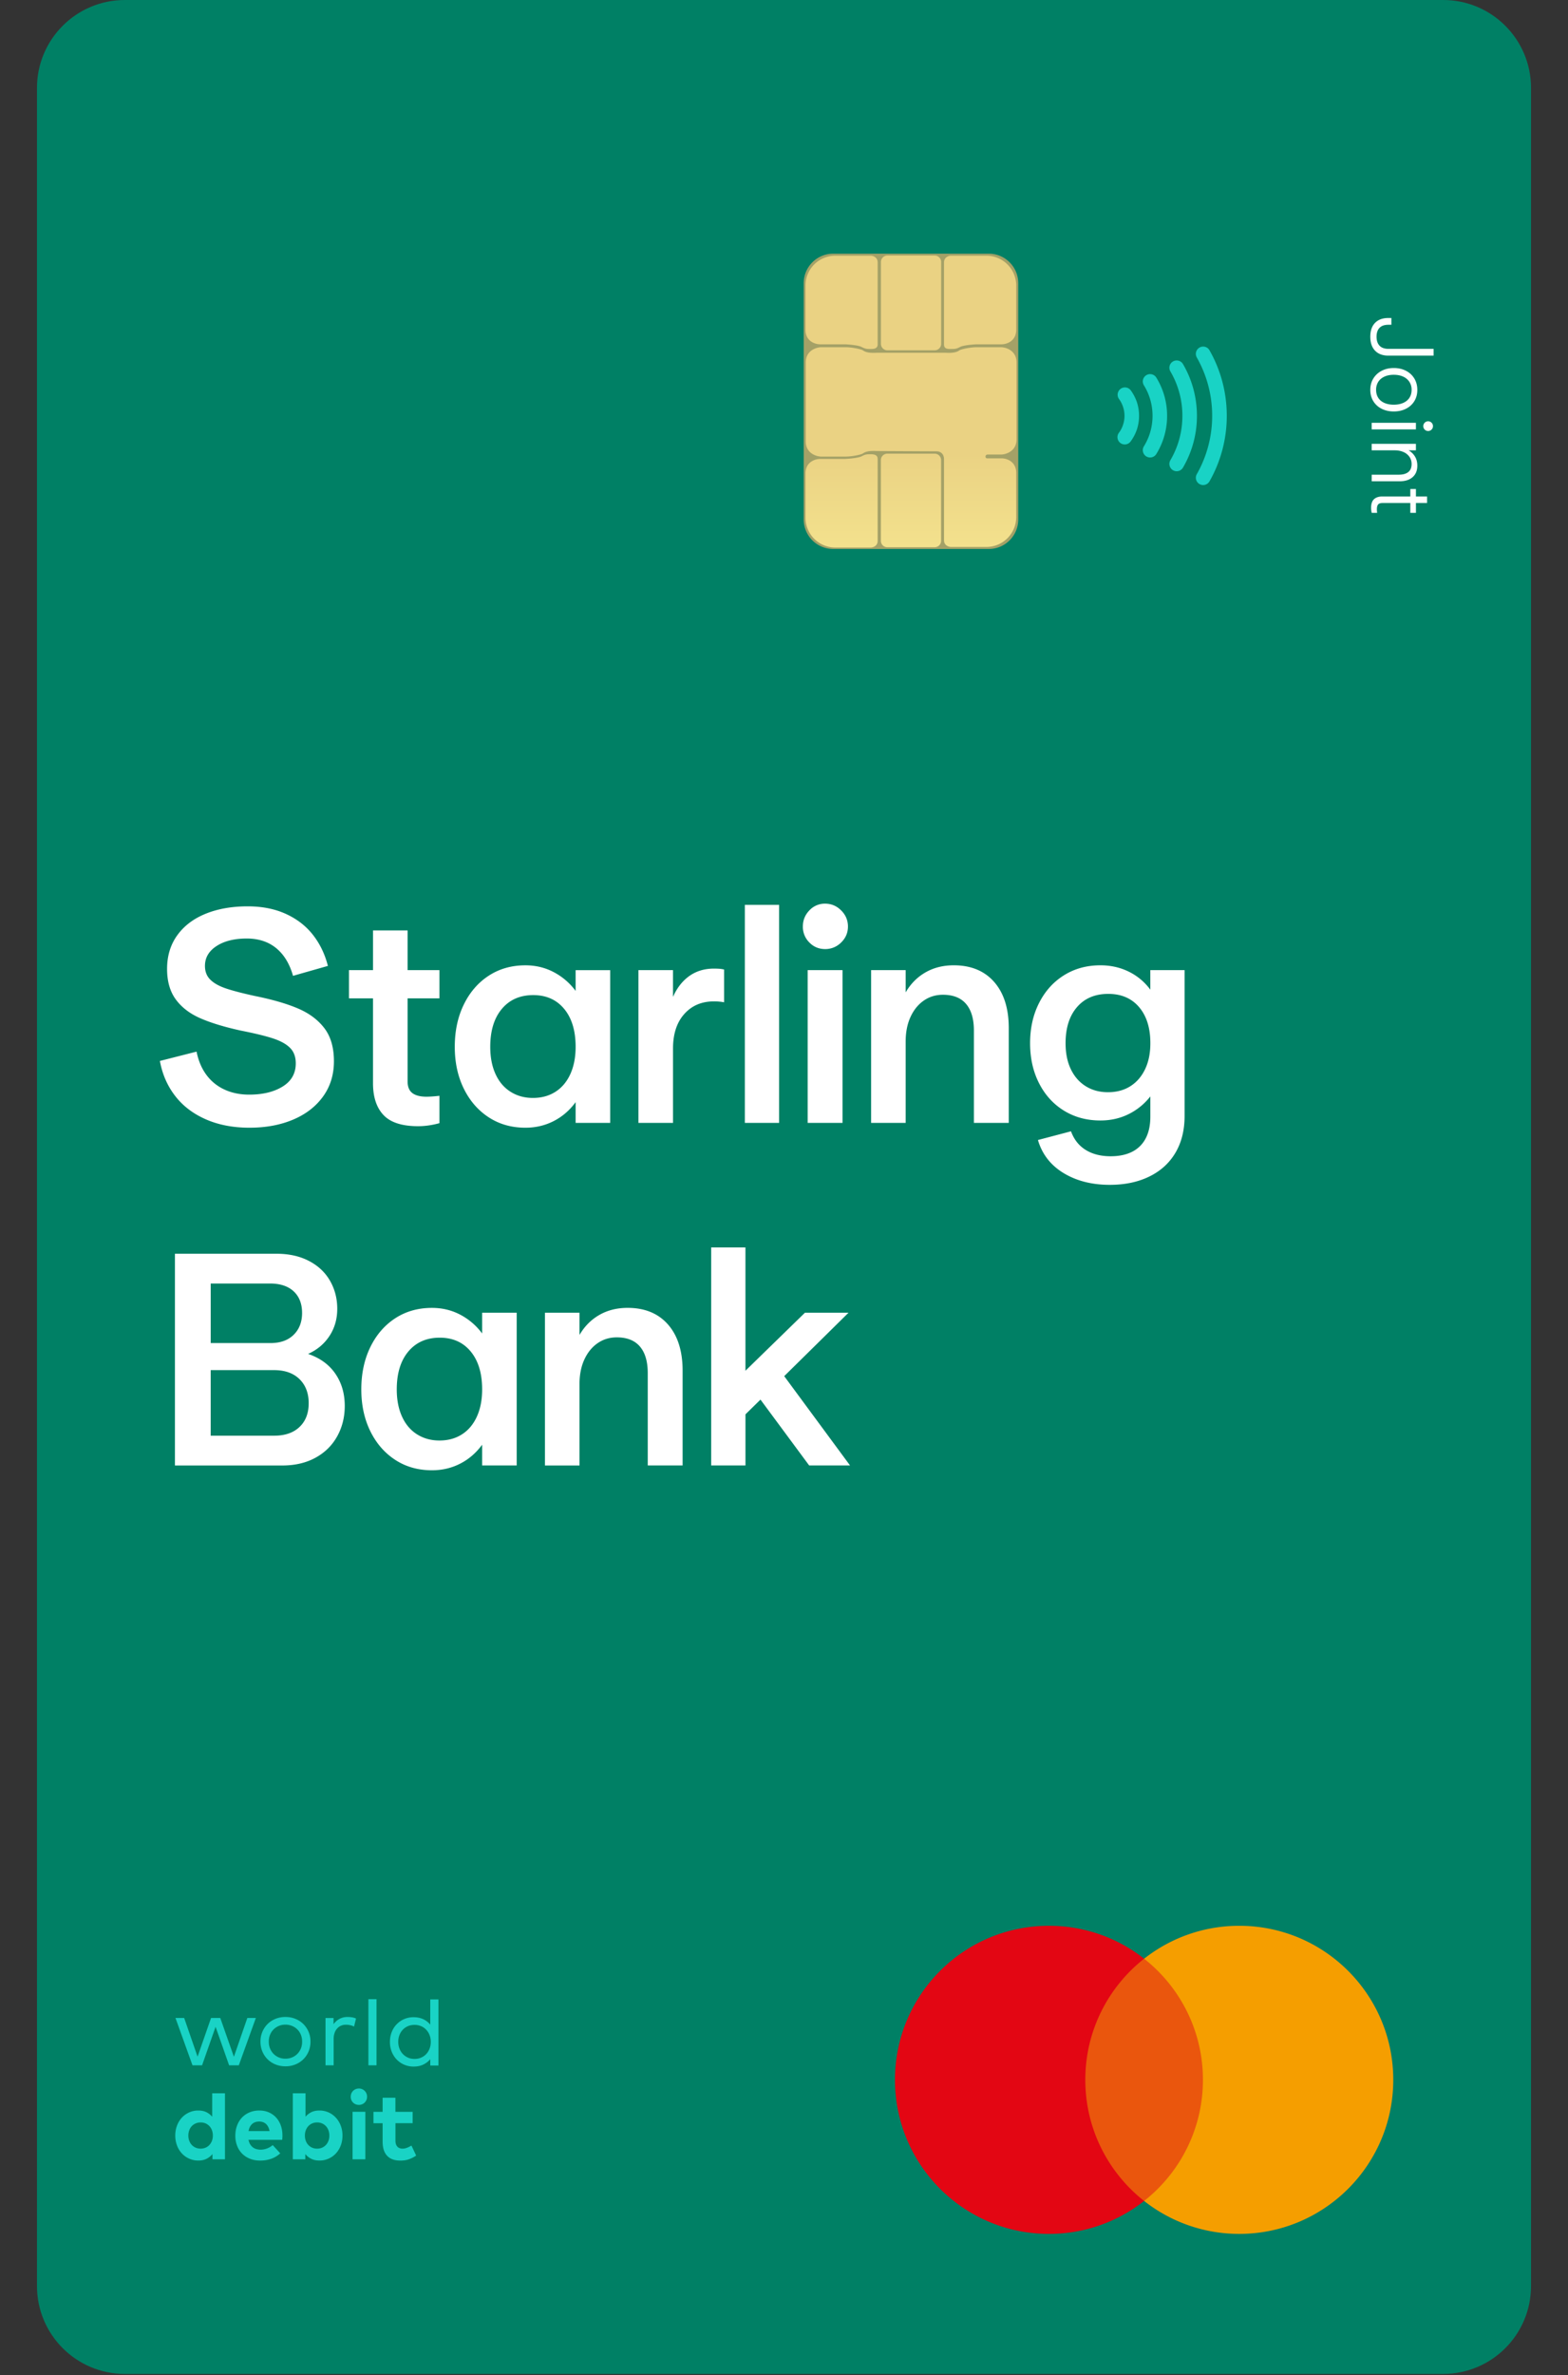 <svg viewBox="-5 0 212 321" fill="none" xmlns="http://www.w3.org/2000/svg" class="fs789u2"><rect x="-5" y="0" width="212" height="321" fill="#333333" stroke="none"/><path d="M190.118 0C196.681 0 202 5.32 202 11.882v297.061c0 6.563-5.321 11.882-11.882 11.882H11.882C5.319 320.825 0 315.504 0 308.943V11.882C0 5.32 5.32 0 11.882 0h178.236Z" fill="#008065"/><path d="M146.281 53.904c.239.323.428.681.552 1.065a3.8 3.8 0 0 1 0 2.457 3.712 3.712 0 0 1-.554 1.064.99.99 0 0 0 .205 1.382.987.987 0 0 0 1.38-.207 6.01 6.01 0 0 0 .845-1.61 5.96 5.96 0 0 0 0-3.718 6.009 6.009 0 0 0-.845-1.61.987.987 0 0 0-1.583 1.177ZM149.656 52.065a7.81 7.81 0 0 1 1.172 4.13c0 1.52-.428 2.928-1.172 4.13a.994.994 0 0 0 .325 1.357.988.988 0 0 0 1.357-.322 9.79 9.79 0 0 0 1.459-5.165 9.802 9.802 0 0 0-1.459-5.165.986.986 0 0 0-1.357-.323.992.992 0 0 0-.325 1.358ZM153.241 50.193a11.835 11.835 0 0 1 1.623 6.004c0 2.194-.591 4.241-1.626 6.002a.991.991 0 0 0 .357 1.352.984.984 0 0 0 1.348-.356 13.826 13.826 0 0 0 1.887-6.998c0-2.547-.686-4.944-1.887-6.996a.984.984 0 0 0-1.346-.354.979.979 0 0 0-.356 1.346Z" fill="#19D3C5"/><path d="M156.812 48.313a15.889 15.889 0 0 1 2.078 7.882 15.906 15.906 0 0 1-2.078 7.884.982.982 0 0 0 .372 1.342.983.983 0 0 0 1.343-.368 17.858 17.858 0 0 0 2.338-8.858c0-3.22-.85-6.245-2.338-8.858a.983.983 0 0 0-1.343-.368.985.985 0 0 0-.372 1.344ZM21.804 285.225c.433 0 .803.077 1.11.232.306.153.567.359.777.609v-3.168h1.725v8.922h-1.691v-.708a2.444 2.444 0 0 1-.79.631c-.313.162-.691.243-1.133.243a3.009 3.009 0 0 1-2.218-.967 3.27 3.27 0 0 1-.652-1.071 3.768 3.768 0 0 1-.235-1.341c0-.48.08-.929.235-1.342a3.26 3.26 0 0 1 .651-1.071c.278-.299.607-.536.988-.71a2.952 2.952 0 0 1 1.233-.259Zm.318 1.612c-.25 0-.48.047-.685.14a1.568 1.568 0 0 0-.855.94 2.048 2.048 0 0 0-.117.69c0 .248.038.478.117.692.077.214.187.401.331.559.145.16.318.286.524.379.205.092.435.14.685.14.248 0 .473-.045.676-.133.203-.088.377-.212.523-.372.147-.16.26-.348.339-.564.078-.216.12-.451.12-.703 0-.251-.042-.485-.12-.702a1.673 1.673 0 0 0-.339-.563 1.548 1.548 0 0 0-.523-.372 1.667 1.667 0 0 0-.676-.131Zm7.943-1.612c.464 0 .886.081 1.27.246.382.164.71.394.984.69.275.295.487.651.64 1.066.152.415.228.873.228 1.373a4.852 4.852 0 0 1-.033.584h-4.555c.045.234.118.433.219.6.101.164.223.302.367.415.145.11.305.191.488.241.18.049.374.076.577.076.277 0 .559-.054.845-.16.284-.106.546-.257.78-.457l1.015 1.113a3.53 3.53 0 0 1-1.236.74 4.565 4.565 0 0 1-1.501.237c-.492 0-.94-.082-1.35-.244a3.042 3.042 0 0 1-1.054-.681 3.044 3.044 0 0 1-.685-1.062 3.675 3.675 0 0 1-.246-1.375c0-.503.08-.965.24-1.382.157-.419.38-.776.664-1.075.284-.298.627-.53 1.024-.697a3.403 3.403 0 0 1 1.319-.248Zm-.014 1.49c-.41 0-.735.115-.976.343-.239.228-.395.541-.471.945h2.843c-.08-.415-.24-.733-.476-.954-.239-.221-.546-.334-.92-.334Zm8.14-1.49a2.975 2.975 0 0 1 2.22.967c.277.3.496.656.656 1.071.158.413.239.861.239 1.342 0 .482-.079.928-.234 1.341a3.288 3.288 0 0 1-.652 1.071c-.277.3-.609.537-.988.708a2.938 2.938 0 0 1-1.233.259c-.446 0-.825-.081-1.136-.243a2.415 2.415 0 0 1-.785-.632v.708h-1.69v-8.921h1.722v3.168c.212-.253.471-.456.776-.609.302-.153.671-.23 1.104-.23Zm-.319 1.612c-.248 0-.47.045-.672.133-.2.088-.374.212-.52.372a1.683 1.683 0 0 0-.338.564c-.08.216-.12.451-.12.701 0 .252.038.487.12.703a1.589 1.589 0 0 0 .859.936c.2.088.426.133.671.133.257 0 .487-.047.69-.14.203-.092.377-.219.521-.379.144-.157.253-.345.331-.559.077-.214.115-.444.115-.692 0-.243-.038-.473-.115-.69a1.658 1.658 0 0 0-.331-.563 1.593 1.593 0 0 0-1.21-.519Zm6.525 4.983h-1.73v-6.424h1.73v6.424Zm6.396-4.884h-2.326v2.347c0 .199.024.368.074.507.05.14.12.251.205.339a.802.802 0 0 0 .304.189c.118.041.244.061.375.061.207 0 .417-.043.627-.129.21-.085.403-.182.579-.288l.636 1.353a4.341 4.341 0 0 1-.936.482c-.34.129-.737.194-1.193.194-.8 0-1.4-.219-1.803-.656-.404-.438-.602-1.073-.602-1.908v-2.484h-1.24v-1.538h1.24v-1.907h1.729v1.907h2.327v1.531h.004Zm-7.27-4.685a1.094 1.094 0 0 1 1.105 1.114 1.108 1.108 0 0 1-.321.785 1.114 1.114 0 0 1-.785.315c-.155 0-.3-.027-.435-.083a1.065 1.065 0 0 1-.352-.232 1.088 1.088 0 0 1-.313-.785c0-.156.027-.3.081-.437a1.07 1.07 0 0 1 .584-.591c.135-.059.28-.086.435-.086Zm-16.9-4.288 1.816-5.244h1.152l-2.302 6.396h-1.312l-1.83-5.203-1.827 5.203h-1.294l-2.302-6.396h1.177l1.81 5.23 1.825-5.23h1.246l1.84 5.244Zm6.97-5.379c.485 0 .934.083 1.346.252.413.169.771.401 1.073.701.302.3.54.652.71 1.058.172.408.258.847.258 1.323s-.086.918-.258 1.324a3.244 3.244 0 0 1-.71 1.057c-.302.298-.66.532-1.073.699a3.516 3.516 0 0 1-1.346.252c-.485 0-.933-.085-1.346-.252a3.221 3.221 0 0 1-1.07-.699 3.232 3.232 0 0 1-.706-1.057 3.373 3.373 0 0 1-.257-1.324c0-.476.085-.915.257-1.323.171-.406.405-.758.705-1.058.3-.297.659-.532 1.071-.701a3.554 3.554 0 0 1 1.346-.252Zm0 1.037a2.251 2.251 0 0 0-1.607.647 2.1 2.1 0 0 0-.474.723c-.115.28-.171.589-.171.925 0 .338.056.647.171.926.115.28.273.524.474.729a2.21 2.21 0 0 0 1.607.649c.32 0 .616-.056.893-.171a2.16 2.16 0 0 0 1.193-1.207c.115-.279.171-.588.171-.926 0-.336-.056-.645-.171-.925a2.137 2.137 0 0 0-1.193-1.197 2.271 2.271 0 0 0-.893-.173Zm8.374-1.037c.227 0 .437.015.629.047.191.032.372.083.54.162l-.268 1.085a2.073 2.073 0 0 0-.525-.185 2.67 2.67 0 0 0-.573-.063 1.64 1.64 0 0 0-.67.135c-.204.09-.38.219-.527.388-.148.169-.264.37-.342.606a2.434 2.434 0 0 0-.122.796v3.562H39.01v-6.396h1.084v.841c.224-.313.499-.555.819-.724.32-.169.672-.254 1.053-.254Zm3.94 6.531H44.81v-8.937h1.098v8.937Zm5.01-6.498c.503 0 .94.091 1.315.269a2.8 2.8 0 0 1 .942.728v-3.404h1.105v8.937h-1.105v-.855c-.257.3-.57.541-.942.722-.372.18-.81.27-1.315.27-.448 0-.868-.083-1.258-.25a3.101 3.101 0 0 1-1.017-.694 3.266 3.266 0 0 1-.676-1.053 3.53 3.53 0 0 1-.246-1.337c0-.485.081-.929.246-1.337a3.119 3.119 0 0 1 2.951-1.996Zm.129 1.035c-.332 0-.634.059-.907.178a2.11 2.11 0 0 0-.696.492c-.194.21-.34.453-.444.73-.104.28-.154.578-.154.895 0 .318.052.618.158.895.106.28.255.524.449.731.194.21.426.374.696.496.273.122.573.183.9.183.322 0 .62-.059.89-.176.269-.118.501-.28.693-.485.194-.207.342-.451.45-.73.109-.28.163-.584.163-.914 0-.326-.054-.629-.162-.908a2.286 2.286 0 0 0-.451-.728 2.081 2.081 0 0 0-.692-.485 2.268 2.268 0 0 0-.893-.174Z" fill="#19D3C5"/><path d="M28.73 152.404c-2.22 0-4.194-.381-5.914-1.138-1.72-.758-3.102-1.815-4.144-3.17-1.044-1.355-1.727-2.927-2.054-4.715l4.958-1.26c.244 1.22.683 2.264 1.321 3.129a6.239 6.239 0 0 0 2.44 1.991c.987.46 2.106.692 3.352.692 1.842 0 3.353-.365 4.532-1.098 1.18-.732 1.768-1.774 1.768-3.129 0-.866-.25-1.558-.753-2.072-.5-.514-1.26-.94-2.277-1.281-1.017-.338-2.485-.696-4.41-1.077-2.221-.487-4.043-1.044-5.468-1.666-1.422-.623-2.525-1.47-3.312-2.541-.787-1.071-1.179-2.444-1.179-4.126 0-1.761.46-3.278 1.382-4.552.92-1.274 2.2-2.241 3.84-2.906 1.639-.663 3.528-.997 5.67-.997 1.95 0 3.67.338 5.16 1.017 1.49.679 2.71 1.619 3.66 2.825.947 1.206 1.625 2.609 2.031 4.207l-4.714 1.342c-.46-1.626-1.218-2.873-2.275-3.741-1.057-.866-2.385-1.301-3.984-1.301-1.68 0-3.041.341-4.083 1.017-1.044.679-1.565 1.572-1.565 2.683 0 .758.237 1.375.713 1.849.473.473 1.166.868 2.072 1.179.906.311 2.227.658 3.961 1.037 2.41.487 4.37 1.057 5.873 1.707 1.504.649 2.683 1.537 3.538 2.662.852 1.125 1.28 2.609 1.28 4.451 0 1.815-.489 3.4-1.463 4.755-.976 1.355-2.322 2.399-4.042 3.129-1.723.731-3.693 1.098-5.914 1.098ZM51.528 152.199c-2.169 0-3.727-.501-4.673-1.504-.95-1.001-1.423-2.439-1.423-4.308v-11.463h-3.249v-3.819h3.251v-5.366h4.674v5.366h4.306v3.819h-4.306v11.217c0 .733.216 1.26.649 1.585.433.325 1.069.487 1.91.487.432 0 1.016-.041 1.747-.122v3.698c-1.001.275-1.964.41-2.886.41ZM66.039 152.404c-1.87 0-3.522-.467-4.958-1.402-1.436-.936-2.561-2.228-3.373-3.88-.812-1.653-1.22-3.536-1.22-5.65 0-2.14.406-4.045 1.22-5.711.812-1.666 1.937-2.967 3.373-3.901 1.436-.935 3.088-1.402 4.958-1.402 1.382 0 2.655.305 3.819.916a8.724 8.724 0 0 1 2.967 2.54v-2.804h4.674v20.645h-4.674v-2.805c-.812 1.112-1.802 1.964-2.967 2.559-1.164.595-2.437.895-3.82.895Zm1.016-4.024c1.164 0 2.18-.278 3.048-.835.866-.554 1.538-1.354 2.012-2.396.473-1.044.712-2.268.712-3.677 0-2.167-.514-3.874-1.544-5.12-1.03-1.247-2.426-1.869-4.187-1.869-1.788 0-3.206.624-4.248 1.869-1.044 1.246-1.564 2.953-1.564 5.12 0 1.409.236 2.635.712 3.677.474 1.044 1.152 1.842 2.032 2.396.879.557 1.889.835 3.027.835ZM81.318 151.753v-20.646h4.673v3.617c.541-1.22 1.28-2.16 2.214-2.825.936-.663 2.038-.997 3.312-.997.27 0 .508.007.713.021.203.013.426.047.671.101v4.43a7.114 7.114 0 0 0-1.382-.121c-1.652 0-2.987.568-4.001 1.706-1.017 1.139-1.524 2.697-1.524 4.674v10.037h-4.676v.003ZM95.706 151.753v-29.465h4.633v29.465h-4.633ZM106.558 128.262c-.841 0-1.552-.297-2.133-.895a2.963 2.963 0 0 1-.875-2.153c0-.839.291-1.565.875-2.173a2.837 2.837 0 0 1 2.133-.916c.838 0 1.564.305 2.173.916.611.608.915 1.334.915 2.173 0 .841-.304 1.558-.915 2.153a2.996 2.996 0 0 1-2.173.895Zm-2.359 2.845h4.715v20.646h-4.715v-20.646ZM112.776 151.753v-20.646h4.673v3.008c.677-1.166 1.572-2.065 2.683-2.703 1.109-.636 2.383-.956 3.819-.956 2.329 0 4.151.751 5.468 2.254 1.314 1.504 1.97 3.585 1.97 6.239v12.801h-4.714v-12.476c0-1.572-.352-2.771-1.058-3.597-.703-.827-1.747-1.24-3.129-1.24-.976 0-1.842.264-2.599.794-.76.528-1.355 1.267-1.788 2.214-.435.949-.652 2.058-.652 3.332v10.973h-4.673v.003ZM145.045 160.124c-2.412 0-4.491-.528-6.238-1.585-1.747-1.058-2.906-2.548-3.474-4.471l4.47-1.179c.406 1.109 1.069 1.95 1.991 2.52.92.569 2.045.853 3.373.853 1.138 0 2.106-.203 2.906-.609a4.151 4.151 0 0 0 1.829-1.808c.419-.801.629-1.781.629-2.947v-2.723a8.528 8.528 0 0 1-2.947 2.398c-1.152.569-2.419.855-3.801.855-1.845 0-3.481-.44-4.918-1.321-1.436-.88-2.561-2.113-3.372-3.698-.812-1.585-1.22-3.393-1.22-5.427 0-2.033.406-3.846 1.22-5.444.811-1.599 1.936-2.846 3.372-3.741 1.437-.895 3.073-1.341 4.918-1.341 1.382 0 2.655.284 3.819.852a7.94 7.94 0 0 1 2.926 2.44v-2.643h4.633v19.712c0 1.923-.414 3.582-1.24 4.978-.827 1.396-2.004 2.464-3.535 3.21-1.528.747-3.309 1.119-5.341 1.119Zm-.243-12.518c1.165 0 2.173-.27 3.028-.811.852-.541 1.517-1.308 1.99-2.298.474-.989.713-2.16.713-3.515 0-2.058-.507-3.684-1.524-4.876-1.017-1.193-2.406-1.788-4.167-1.788-1.79 0-3.197.597-4.227 1.788-1.03 1.192-1.544 2.818-1.544 4.876 0 1.355.236 2.528.712 3.515.473.99 1.143 1.754 2.013 2.298.864.541 1.867.811 3.006.811ZM18.65 169.437h13.737c1.68 0 3.143.325 4.39.977 1.246.649 2.193 1.544 2.845 2.682.651 1.139.976 2.397.976 3.781 0 1.382-.352 2.609-1.057 3.678-.704 1.07-1.667 1.875-2.886 2.419 1.598.543 2.825 1.429 3.677 2.662.852 1.234 1.28 2.69 1.28 4.37 0 1.517-.345 2.892-1.034 4.126-.69 1.233-1.673 2.193-2.947 2.885-1.274.693-2.764 1.037-4.47 1.037H18.65v-28.617Zm12.925 12.071c1.328 0 2.37-.372 3.13-1.118.757-.746 1.138-1.727 1.138-2.947 0-1.246-.381-2.22-1.139-2.926-.76-.704-1.828-1.058-3.21-1.058h-8.006v8.047h8.087v.002Zm.487 12.518c1.463 0 2.609-.393 3.434-1.18.827-.784 1.24-1.855 1.24-3.21s-.413-2.439-1.24-3.251c-.828-.812-1.97-1.22-3.434-1.22h-8.576v8.861h8.576ZM53.4 198.699c-1.87 0-3.522-.466-4.959-1.402-1.436-.936-2.558-2.227-3.372-3.88-.812-1.653-1.218-3.535-1.218-5.65 0-2.139.406-4.045 1.218-5.711.814-1.666 1.936-2.967 3.372-3.9 1.437-.936 3.09-1.402 4.958-1.402 1.382 0 2.656.304 3.82.915a8.726 8.726 0 0 1 2.967 2.541v-2.805h4.673v20.645h-4.673v-2.805c-.814 1.112-1.804 1.964-2.968 2.559-1.165.598-2.437.895-3.819.895Zm1.014-4.022c1.166 0 2.18-.277 3.048-.834.868-.555 1.538-1.355 2.013-2.397.474-1.043.713-2.268.713-3.677 0-2.166-.517-3.873-1.545-5.12-1.03-1.246-2.425-1.869-4.186-1.869-1.788 0-3.204.625-4.248 1.869-1.044 1.247-1.565 2.954-1.565 5.12 0 1.409.237 2.636.713 3.677.473 1.044 1.152 1.842 2.031 2.397.88.555 1.887.834 3.026.834ZM68.678 198.05v-20.645h4.674v3.005c.677-1.165 1.572-2.065 2.683-2.703 1.11-.636 2.383-.956 3.82-.956 2.328 0 4.15.751 5.467 2.255 1.314 1.503 1.97 3.584 1.97 6.238v12.801h-4.714v-12.472c0-1.571-.352-2.771-1.058-3.596-.703-.827-1.747-1.24-3.129-1.24-.976 0-1.842.264-2.602.794-.76.527-1.355 1.267-1.788 2.214-.435.949-.651 2.058-.651 3.332v10.973h-4.671ZM91.154 198.05v-29.465h4.633v16.663l8.047-7.843h5.893l-8.698 8.574 8.901 12.071h-5.526l-6.583-8.901-2.031 1.991v6.908h-4.636v.002ZM180.27 45.506c0-.807.214-1.432.643-1.871.428-.44 1.03-.66 1.806-.66h.403v.914h-.403c-.53 0-.931.138-1.2.415-.268.278-.403.677-.403 1.2 0 .523.135.927.403 1.213.269.284.67.428 1.2.428h6.108v.916h-6.108c-.776 0-1.378-.224-1.806-.672-.429-.447-.643-1.074-.643-1.883ZM180.27 52.685c0-.57.136-1.078.404-1.522a2.82 2.82 0 0 1 1.123-1.046c.48-.253 1.028-.381 1.646-.381.617 0 1.167.124 1.652.374.483.25.859.597 1.13 1.046.268.447.403.96.403 1.54 0 .57-.135 1.075-.403 1.515-.268.44-.645.782-1.13 1.028-.482.246-1.035.368-1.652.368-.618 0-1.166-.124-1.646-.368a2.748 2.748 0 0 1-1.123-1.028c-.268-.44-.404-.95-.404-1.526Zm.785 0c0 .412.095.768.284 1.068.189.3.464.532.825.695.361.162.787.243 1.279.243.491 0 .919-.08 1.282-.243.366-.163.643-.395.839-.695.194-.302.291-.658.291-1.068a1.92 1.92 0 0 0-.298-1.076 1.952 1.952 0 0 0-.838-.708c-.361-.167-.787-.25-1.279-.25-.482 0-.904.083-1.265.25-.36.167-.638.402-.832.708a1.982 1.982 0 0 0-.288 1.076ZM180.46 57.14h5.977v.89h-5.977v-.89Zm6.976.45c0-.182.063-.335.189-.464a.632.632 0 0 1 .464-.19c.183 0 .336.064.465.19a.633.633 0 0 1 .189.465.637.637 0 0 1-.189.464.633.633 0 0 1-.465.19.635.635 0 0 1-.464-.19.633.633 0 0 1-.189-.464ZM180.46 59.98h5.977v.88h-.985c.365.214.651.496.861.843.209.35.315.755.315 1.224 0 .665-.212 1.184-.635 1.556-.424.372-1.008.559-1.752.559h-3.779v-.89h3.646c.577 0 1.014-.122 1.307-.364.294-.24.44-.604.44-1.086 0-.356-.095-.674-.284-.952a1.905 1.905 0 0 0-.803-.654c-.345-.157-.746-.236-1.206-.236h-3.102v-.88ZM180.377 68.642c0-.545.133-.94.399-1.181.266-.241.631-.363 1.1-.363h3.803v-1.01h.76v1.01h1.508v.88h-1.508v1.33h-.76v-1.33h-3.758c-.284 0-.483.067-.595.202-.111.135-.167.352-.167.654 0 .135.011.293.036.476h-.737a3.315 3.315 0 0 1-.081-.668Z" fill="#fff"/><path d="M158.798 264.708h-18.217v32.739h18.217v-32.739Z" fill="#EA560D"/><path d="M141.738 281.077c0-6.642 3.109-12.556 7.952-16.369a20.732 20.732 0 0 0-12.867-4.45c-11.498 0-20.819 9.323-20.819 20.821 0 11.498 9.321 20.821 20.819 20.821 4.856 0 9.325-1.664 12.867-4.451-4.843-3.817-7.952-9.731-7.952-16.372Z" fill="#E30613"/><path d="M183.375 281.077c0 11.498-9.32 20.821-20.819 20.821a20.733 20.733 0 0 1-12.866-4.451c4.842-3.812 7.951-9.726 7.951-16.368 0-6.642-3.109-12.556-7.951-16.368a20.721 20.721 0 0 1 12.866-4.451c11.499-.004 20.819 9.318 20.819 20.817Z" fill="#F59E00"/><path d="M103.666 38.272a3.99 3.99 0 0 1 3.991-3.991h21.024a3.991 3.991 0 0 1 3.991 3.99v31.932a3.991 3.991 0 0 1-3.991 3.991h-21.024a3.99 3.99 0 0 1-3.991-3.99V38.271Z" fill="#A4A167"/><path d="M114.976 34.535a.87.87 0 0 0-.869.87V46.47c0 .48.389.87.869.87h6.402a.87.87 0 0 0 .869-.87V35.405a.87.87 0 0 0-.869-.87h-6.402Z" fill="url(#jca_svg__a)"/><path d="M122.635 46.531V35.466c0-.696.606-.896.909-.909h4.821a4.03 4.03 0 0 1 4.031 4.03v5.968c0 1.581-1.318 1.976-1.976 1.976h-3.399c-.566.026-1.802.135-2.213.356-.514.276-.711.276-1.264.276-.443 0-.909 0-.909-.632Z" fill="url(#jca_svg__b)"/><path d="M113.664 35.466v11.065c0 .568-.466.633-.909.633-.553 0-.751 0-1.265-.277-.411-.221-1.646-.33-2.213-.356h-3.398c-.659 0-1.976-.395-1.976-1.976v-5.967a4.03 4.03 0 0 1 4.031-4.03h4.821c.303.012.909.212.909.908Z" fill="url(#jca_svg__c)"/><path d="M103.942 48.981c0-1.58 1.37-2.028 2.055-2.055h3.32c.869 0 2.137.26 2.371.435.474.356 1.317.343 1.818.316h9.369c.5.027 1.343.04 1.818-.316.234-.175 1.501-.435 2.371-.435h3.319c.685.027 2.055.475 2.055 2.055v10.394c0 1.58-1.37 2.028-2.055 2.055h-1.86c-.092 0-.277.055-.277.276 0 .168.106.225.197.237h1.977c.658 0 1.976.396 1.976 1.976v5.968a4.03 4.03 0 0 1-4.031 4.03h-4.821c-.303-.013-.909-.213-.909-.908V62.062c0-.57-.317-1.067-1.028-1.067-.711 0-8.101-.04-8.101-.04-.501-.026-1.344-.04-1.818.317-.234.175-1.502.434-2.371.434h-3.32c-.685-.026-2.055-.474-2.055-2.055v-10.67Z" fill="url(#jca_svg__d)"/><path d="M113.664 73.088V62.022c0-.538-.466-.632-.909-.632-.553 0-.751 0-1.265.277-.411.221-1.646.33-2.213.355h-3.398c-.659 0-1.976.396-1.976 1.976v5.968a4.03 4.03 0 0 0 4.031 4.03h4.821c.303-.013.909-.213.909-.908Z" fill="url(#jca_svg__e)"/><path d="M114.099 62.18c0-.48.389-.869.869-.869h6.402c.48 0 .869.39.869.87v10.907a.87.87 0 0 1-.869.869h-6.402a.87.87 0 0 1-.869-.87V62.18Z" fill="url(#jca_svg__f)"/><defs><linearGradient id="jca_svg__a" x1="118.169" y1="61.324" x2="118.169" y2="73.957" gradientUnits="userSpaceOnUse"><stop stop-color="#EAD283"/><stop offset="1" stop-color="#F3E18D"/></linearGradient><linearGradient id="jca_svg__b" x1="118.169" y1="61.324" x2="118.169" y2="73.957" gradientUnits="userSpaceOnUse"><stop stop-color="#EAD283"/><stop offset="1" stop-color="#F3E18D"/></linearGradient><linearGradient id="jca_svg__c" x1="118.169" y1="61.324" x2="118.169" y2="73.957" gradientUnits="userSpaceOnUse"><stop stop-color="#EAD283"/><stop offset="1" stop-color="#F3E18D"/></linearGradient><linearGradient id="jca_svg__d" x1="118.169" y1="61.324" x2="118.169" y2="73.957" gradientUnits="userSpaceOnUse"><stop stop-color="#EAD283"/><stop offset="1" stop-color="#F3E18D"/></linearGradient><linearGradient id="jca_svg__e" x1="118.169" y1="61.324" x2="118.169" y2="73.957" gradientUnits="userSpaceOnUse"><stop stop-color="#EAD283"/><stop offset="1" stop-color="#F3E18D"/></linearGradient><linearGradient id="jca_svg__f" x1="118.169" y1="61.324" x2="118.169" y2="73.957" gradientUnits="userSpaceOnUse"><stop stop-color="#EAD283"/><stop offset="1" stop-color="#F3E18D"/></linearGradient></defs></svg>